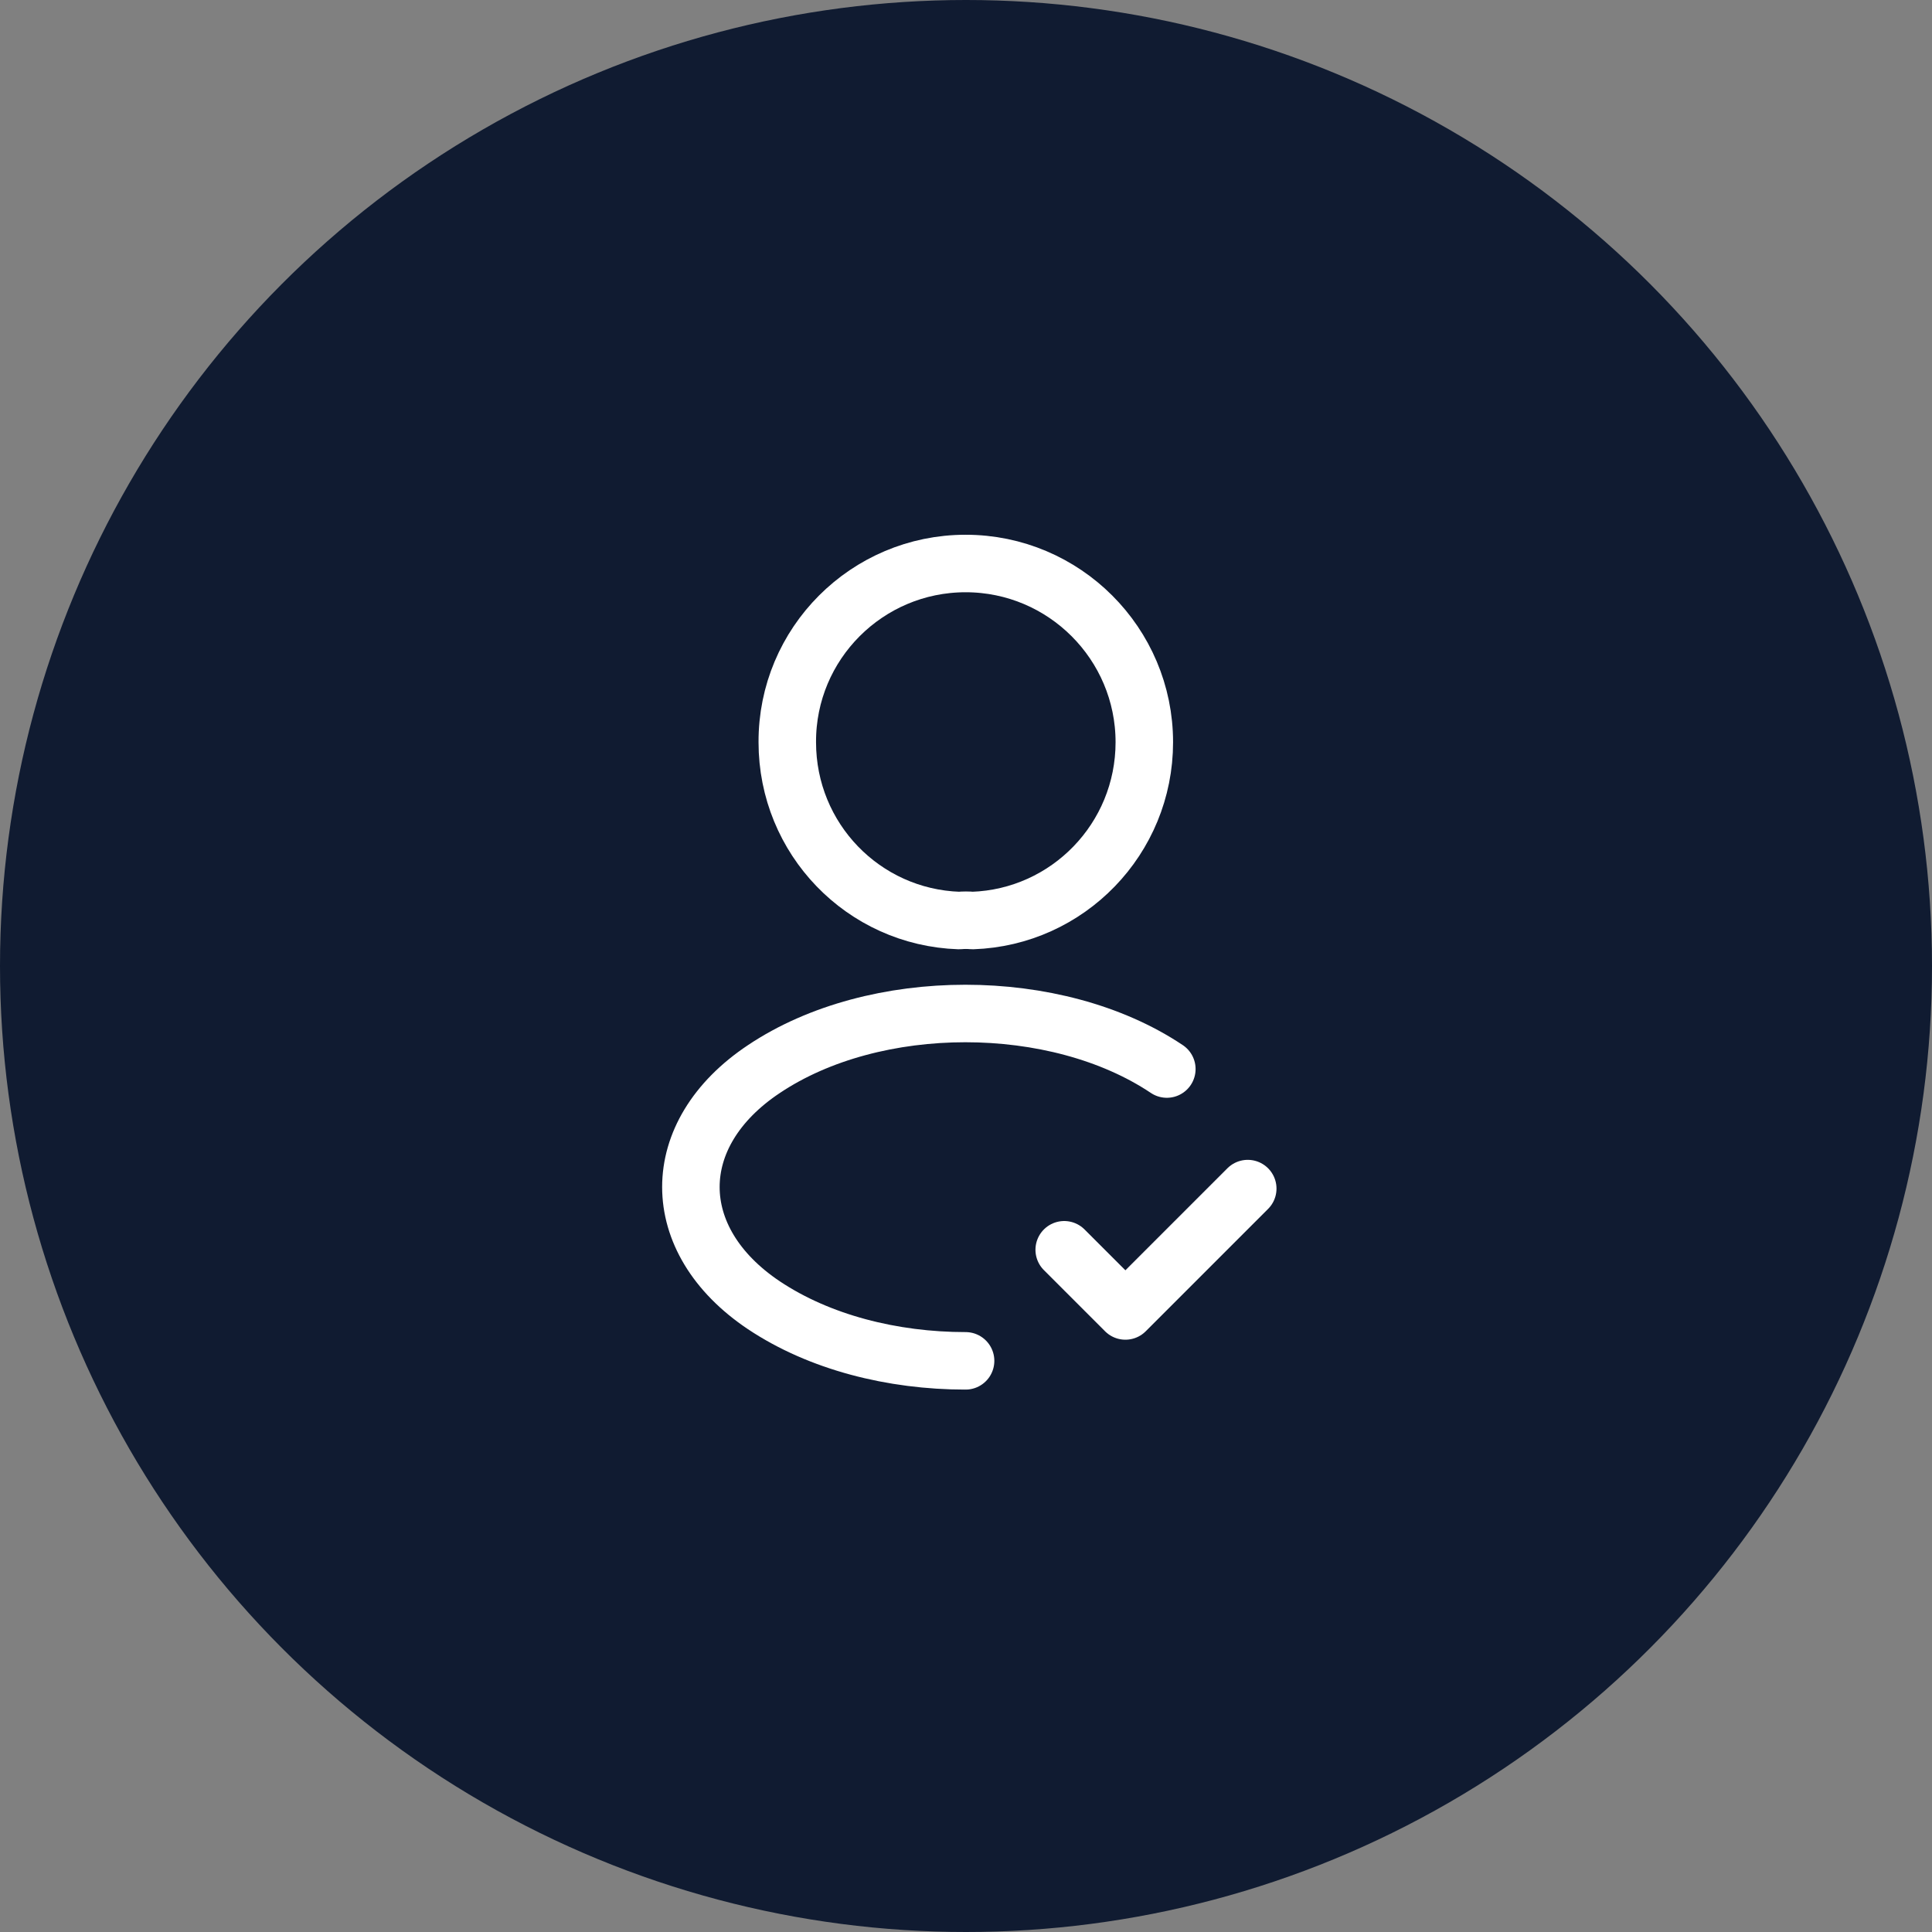 <svg width="84" height="84" viewBox="0 0 84 84" fill="none" xmlns="http://www.w3.org/2000/svg">
<rect x="0" y="0" width="84" height="84" fill="#808080" stroke="none"/>
<circle cx="42" cy="42" r="42" fill="#101B31"/>
<path d="M46.27 54.338L48.93 56.998L54.25 51.678" stroke="white" stroke-width="2.5" stroke-linecap="round" stroke-linejoin="round"/>
<path d="M42.28 40.023C42.105 40.005 41.895 40.005 41.703 40.023C37.538 39.883 34.23 36.471 34.23 32.27C34.213 27.983 37.695 24.5 41.983 24.5C46.27 24.5 49.753 27.983 49.753 32.27C49.753 36.471 46.428 39.883 42.28 40.023Z" stroke="white" stroke-width="2.5" stroke-linecap="round" stroke-linejoin="round"/>
<path d="M41.982 59.167C38.797 59.167 35.63 58.362 33.215 56.752C28.98 53.917 28.98 49.297 33.215 46.48C38.027 43.26 45.92 43.26 50.732 46.48" stroke="white" stroke-width="2.5" stroke-linecap="round" stroke-linejoin="round"/>
</svg>
